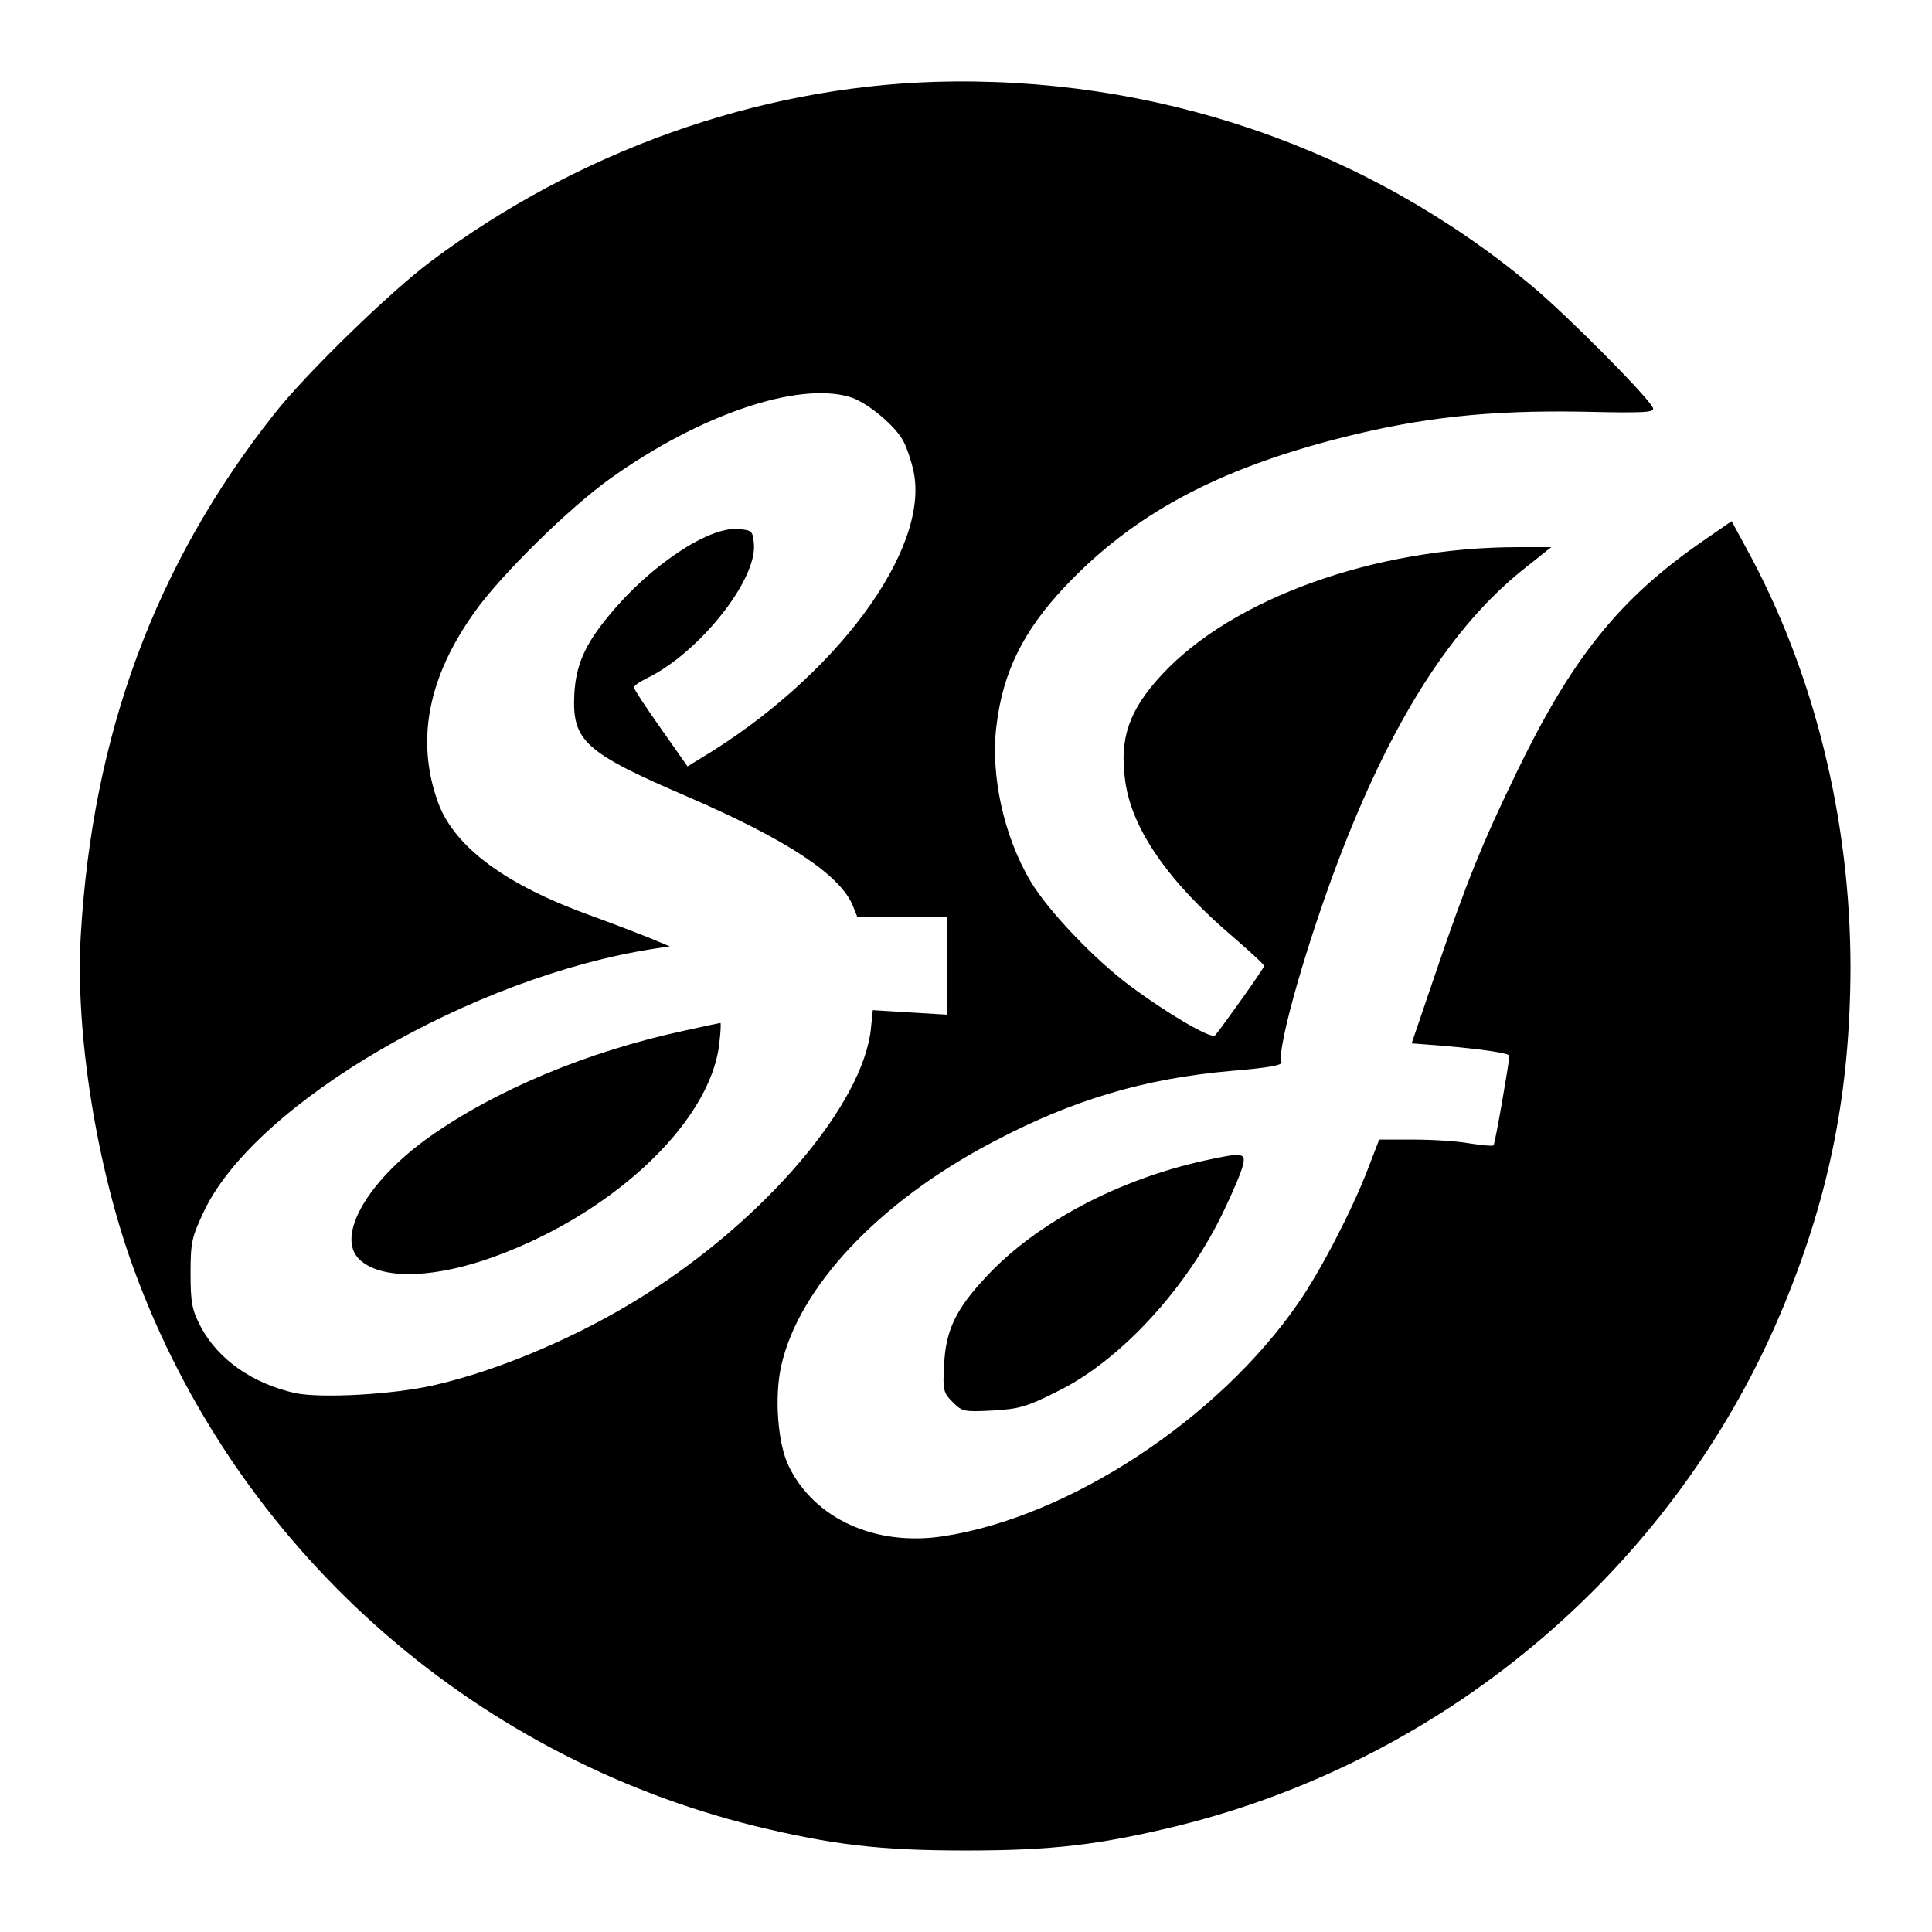 <svg version="1" xmlns="http://www.w3.org/2000/svg" width="682.667" height="682.667" viewBox="0 0 512 512"><path d="M247.5 21.7c-46.9 1.5-94.4 18.4-133.5 47.7-10.9 8.2-33 29.7-41.4 40.4-31.5 39.9-48.1 84.8-51.2 138.2-1.5 25.9 4.3 61.9 14.2 88.7 26.9 73.2 88.8 128.5 164.4 147.2 20.6 5 33.1 6.5 56 6.5s35.4-1.5 56-6.5c72.5-17.9 132.7-69.6 160.9-138.3 12.1-29.5 17.4-56.6 17.5-89.1 0-39.4-9.7-78.6-27.6-111.2l-3.9-7.2-7.5 5.2c-22.2 15.3-34.7 30.9-49.4 61.2-9.3 19.2-13.3 29.1-21.6 53.5l-6.3 18.5 7.7.6c10.8.9 18.2 2 18.2 2.7-.1 2.1-3.8 23.4-4.2 23.7-.2.3-3.1 0-6.4-.5-3.2-.6-9.9-1-14.9-1h-9l-3 7.8c-4.1 10.7-12.5 27-18.5 35.6-21.2 30.7-60.7 56.6-93.9 61.7-18.1 2.8-34.3-4.6-41.1-18.6-2.9-6-3.8-18.2-2-26.4 4.6-20.9 25.9-43.6 56-59.4 21.1-11.2 40.3-16.9 63.3-18.9 9.7-.8 13.6-1.5 13.3-2.3-1.4-3.6 7.4-34 16.6-57.4 13.5-34.3 28.8-58.1 47.1-72.9l7.8-6.2h-8.8c-37.9 0-75.7 13.6-94.4 33.8-8.7 9.4-11.3 16.8-9.7 28.2 1.7 12.7 11.5 26.8 28.7 41.4 4.4 3.8 8.1 7.2 8.1 7.6 0 .6-11.2 16.3-13 18.4-1 1-12.4-5.6-22.6-13.2-9.4-7-21.6-19.8-26.2-27.5-7.2-12-10.8-28.4-9.1-41.6 1.7-14 7.1-24.9 17.9-36.4 18.1-19.3 40.5-31.4 73.9-39.8 21.1-5.3 38.7-7.2 63.3-6.8 17.3.4 19.5.2 18.8-1.1-1.8-3.4-22.9-24.6-31.9-32.1-44-36.8-100.3-56-158.6-54.2zm-22.3 83.5c4.5 1.3 12.2 7.7 14.3 11.9.8 1.5 2 5 2.6 7.8 4.4 20.7-20.7 54.6-56.3 76l-3.6 2.2-7.1-10.1c-3.9-5.5-7.1-10.4-7.1-10.8 0-.5 1.5-1.5 3.3-2.4 13.8-6.6 29.3-26 28.5-35.6-.3-3.5-.5-3.7-4.2-4-7.8-.7-23.5 9.8-34.2 22.9-6.4 7.7-8.8 13.2-9.2 20.9-.6 12.4 2.7 15.4 30.4 27.3 26 11.3 40 20.5 43.4 28.7l1.2 3H251v25.9l-9.9-.6-9.8-.6-.5 4.9c-2.1 20.1-28.1 50.6-60.3 70.8-16.9 10.7-38.3 19.8-55.5 23.7-11 2.5-29.8 3.5-36.7 2.1-11.3-2.5-20.5-8.9-25.1-17.6-2.3-4.4-2.7-6.3-2.7-14.1 0-8.3.3-9.6 3.6-16.6 13.7-28.6 71.1-62.1 119.4-69.5l4-.6-6-2.5c-3.3-1.3-9.8-3.8-14.5-5.5-22.9-8.2-36.5-18.2-40.9-30.1-5.9-16.3-2.8-33 9.6-50.4 6.9-9.8 25.3-27.9 36.2-35.6 23.7-16.9 49.6-25.6 63.3-21.5z"/><path d="M181.5 273.1c-25.7 5.5-50.3 15.8-68 28.4-16.3 11.7-24.6 26.3-18.2 32.3 5.4 5.1 18 5.1 32.9.2 32.6-10.9 59.9-35.9 62.4-57.3.4-3.2.5-5.7.3-5.6-.2 0-4.4.9-9.4 2zM319.5 307.5c-23 5-44.8 16.5-58.1 30.8-8 8.5-10.8 14.2-11.2 23.4-.4 6.7-.2 7.4 2.3 9.9s3 2.6 10.6 2.2c7-.4 9.1-1 17.4-5.2 16.6-8.2 34.4-27.6 44-48.1 2.4-5 4.6-10.2 4.9-11.8.8-3.2-.3-3.3-9.9-1.2z"/></svg>